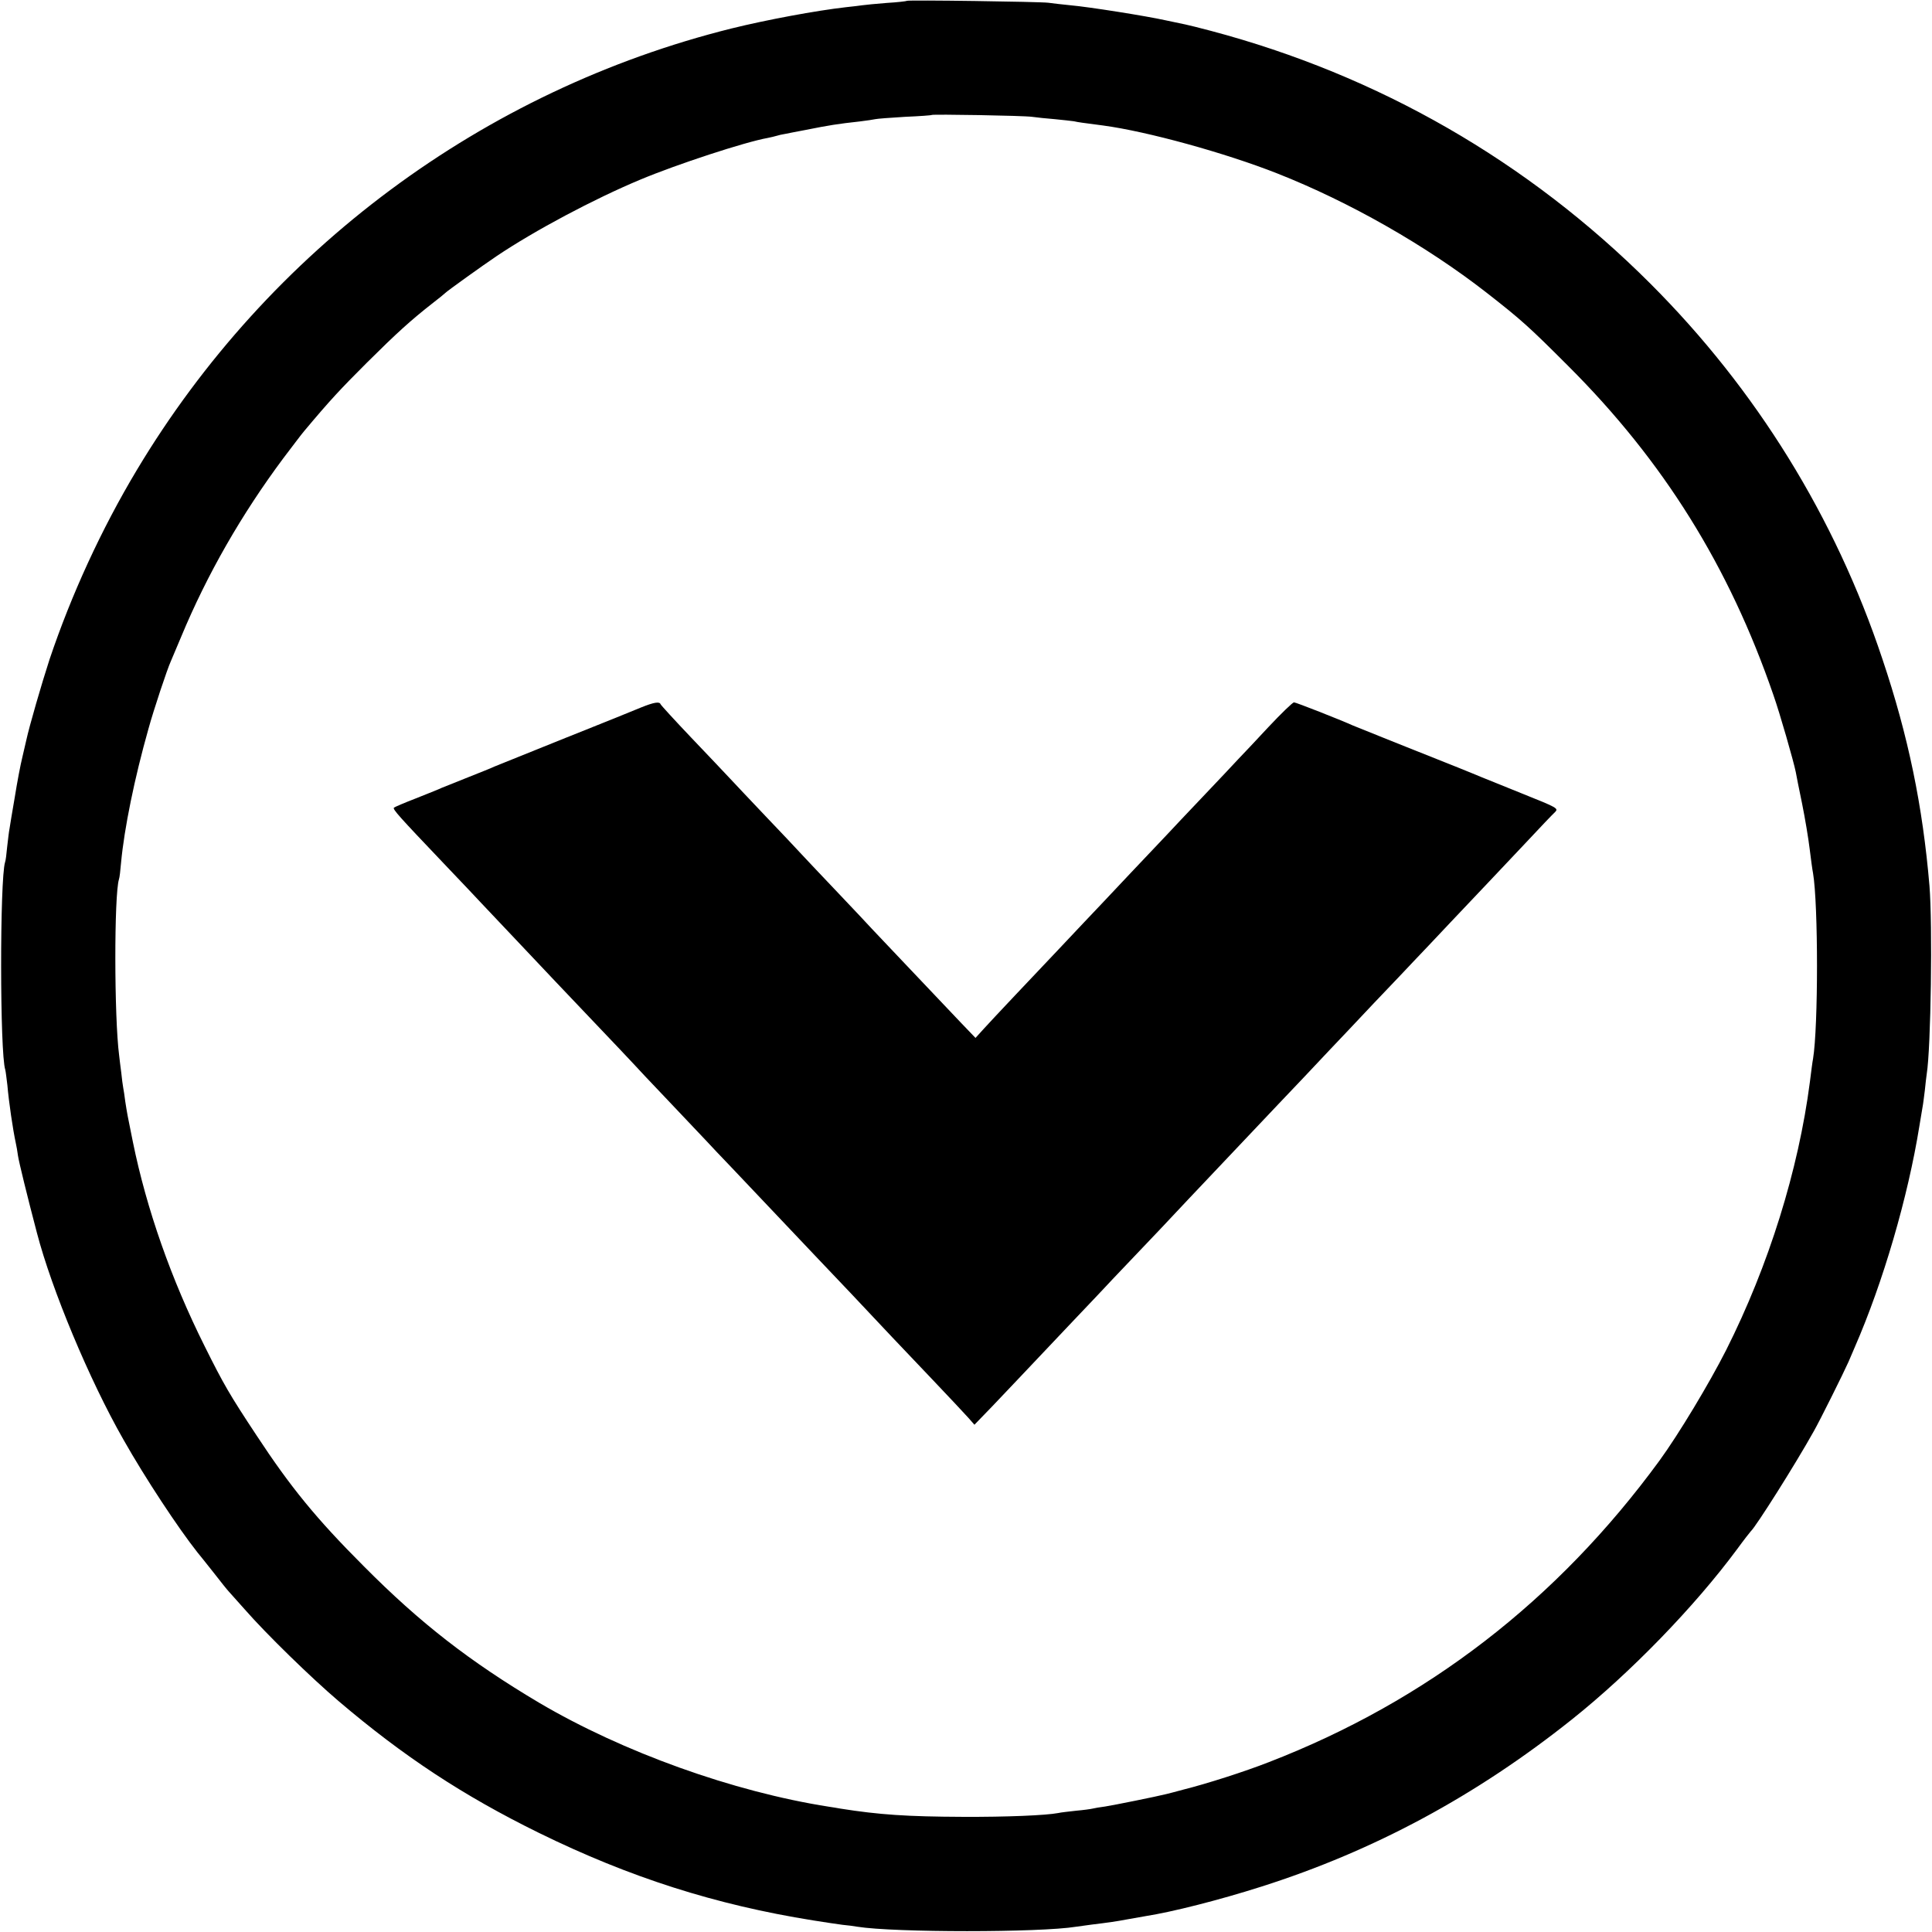 <?xml version="1.0" standalone="no"?>
<!DOCTYPE svg PUBLIC "-//W3C//DTD SVG 20010904//EN"
 "http://www.w3.org/TR/2001/REC-SVG-20010904/DTD/svg10.dtd">
<svg version="1.0" xmlns="http://www.w3.org/2000/svg"
 width="916pt" height="916pt" viewBox="0 0 916 916"
 preserveAspectRatio="xMidYMid meet">
<g transform="translate(0,916) scale(0.1,-0.1)"
fill="#000000" stroke="none">
<path d="M4299 9156 c-2 -2 -45 -7 -96 -10 -50 -4 -102 -9 -115 -11 -13 -2
-47 -6 -76 -9 -142 -16 -378 -60 -544 -101 -1176 -293 -2193 -1048 -2819
-2093 -169 -282 -311 -592 -414 -898 -38 -117 -96 -317 -110 -382 -2 -9 -11
-46 -19 -82 -9 -36 -25 -121 -36 -190 -12 -69 -23 -136 -25 -150 -3 -14 -7
-52 -11 -85 -3 -33 -7 -66 -10 -73 -25 -80 -25 -906 1 -984 2 -7 6 -40 10 -73
7 -81 26 -210 40 -275 3 -14 8 -40 10 -58 4 -29 45 -196 90 -367 70 -269 249
-698 410 -980 104 -184 260 -420 351 -535 7 -8 41 -51 76 -95 34 -44 67 -85
73 -91 5 -6 39 -44 75 -84 105 -120 316 -325 445 -435 309 -263 592 -449 950
-625 430 -211 837 -341 1300 -415 55 -9 118 -18 140 -21 22 -2 54 -6 70 -9
175 -28 866 -28 1037 0 13 2 46 6 73 10 82 10 117 15 170 25 28 5 66 12 85 15
128 20 349 76 550 140 535 170 1019 431 1473 793 276 220 581 534 783 807 32
44 62 82 65 85 23 20 211 317 299 475 28 49 141 276 164 328 9 20 22 52 30 70
134 307 252 711 306 1047 6 36 13 76 15 90 3 14 7 50 11 80 3 30 7 65 9 78 20
124 28 709 13 892 -32 378 -100 709 -223 1075 -224 673 -598 1278 -1100 1780
-580 580 -1289 988 -2085 1199 -52 14 -106 27 -120 30 -14 3 -56 12 -95 20
-90 20 -360 63 -450 71 -38 4 -86 9 -105 12 -40 5 -666 14 -671 9z m595 -550
c21 -3 69 -8 107 -11 38 -4 79 -8 91 -10 21 -5 40 -7 138 -20 209 -28 579
-130 825 -227 345 -136 707 -343 991 -564 169 -132 202 -162 389 -349 452
-451 763 -950 973 -1560 31 -88 96 -315 106 -365 2 -14 16 -81 30 -150 14 -69
30 -165 36 -215 6 -49 13 -101 16 -115 25 -148 25 -729 0 -880 -3 -14 -9 -63
-15 -110 -54 -417 -195 -870 -397 -1271 -80 -158 -225 -399 -316 -524 -485
-663 -1103 -1140 -1853 -1430 -115 -45 -293 -102 -405 -130 -36 -10 -72 -19
-80 -21 -43 -11 -251 -53 -290 -59 -25 -3 -52 -8 -60 -10 -8 -2 -43 -7 -78
-10 -35 -4 -73 -8 -85 -11 -58 -11 -244 -19 -452 -18 -264 1 -397 10 -580 39
-16 3 -41 7 -55 9 -454 71 -977 259 -1374 493 -328 195 -563 377 -831 647
-226 226 -348 376 -509 621 -127 192 -156 242 -246 423 -158 316 -275 649
-340 968 -27 132 -27 134 -36 191 -3 26 -8 56 -10 67 -2 10 -6 41 -9 70 -4 28
-8 65 -10 81 -24 184 -24 764 -1 836 3 8 7 43 10 79 15 162 64 402 130 635 25
91 89 283 106 320 5 11 27 63 49 116 123 296 286 580 484 846 42 55 86 114 99
129 124 148 171 198 297 324 143 142 208 201 314 284 29 22 54 43 57 46 8 9
178 131 245 176 180 121 460 270 680 362 174 73 498 179 605 198 14 3 33 7 42
10 9 3 27 7 40 9 13 3 57 11 98 19 110 22 154 29 255 40 33 4 67 9 75 11 8 2
71 7 140 11 69 3 126 7 128 9 5 4 435 -3 476 -9z"/>
<path d="M3040 5806 c-30 -13 -192 -78 -360 -145 -168 -68 -318 -128 -335
-135 -16 -8 -73 -30 -125 -51 -52 -21 -108 -43 -125 -50 -16 -8 -73 -30 -125
-51 -52 -20 -98 -40 -102 -43 -8 -7 23 -41 238 -267 78 -82 159 -167 179 -189
21 -22 99 -105 174 -184 75 -79 152 -161 171 -181 19 -20 105 -111 191 -201
86 -90 167 -176 180 -190 13 -15 87 -93 164 -174 77 -81 157 -166 179 -189 21
-23 77 -82 125 -132 91 -96 349 -368 397 -419 16 -17 93 -98 171 -180 78 -83
165 -175 193 -205 29 -30 115 -121 192 -202 77 -81 153 -162 169 -180 l29 -33
87 90 c87 91 106 112 378 399 83 87 168 177 190 201 155 162 329 346 360 380
39 41 293 310 426 450 82 86 156 164 246 260 31 33 125 131 207 219 83 87 169
177 191 201 22 23 101 106 175 185 74 78 155 164 180 190 25 26 101 107 170
180 69 74 133 141 143 150 17 17 10 21 -150 85 -92 37 -181 73 -198 80 -16 7
-66 27 -110 45 -172 68 -481 192 -500 200 -62 28 -271 110 -280 110 -6 0 -61
-53 -121 -117 -60 -64 -124 -133 -143 -152 -18 -20 -93 -99 -166 -176 -73 -77
-150 -158 -170 -180 -21 -22 -101 -107 -179 -189 -77 -82 -177 -188 -221 -234
-44 -47 -96 -102 -115 -122 -112 -118 -321 -339 -355 -377 l-40 -44 -70 73
c-144 151 -392 414 -421 444 -16 18 -88 94 -160 170 -73 77 -151 159 -174 184
-23 25 -99 106 -170 180 -70 74 -147 155 -170 180 -23 25 -106 112 -184 194
-77 81 -142 152 -144 157 -5 14 -32 9 -92 -15z"/>
</g>
</svg>
